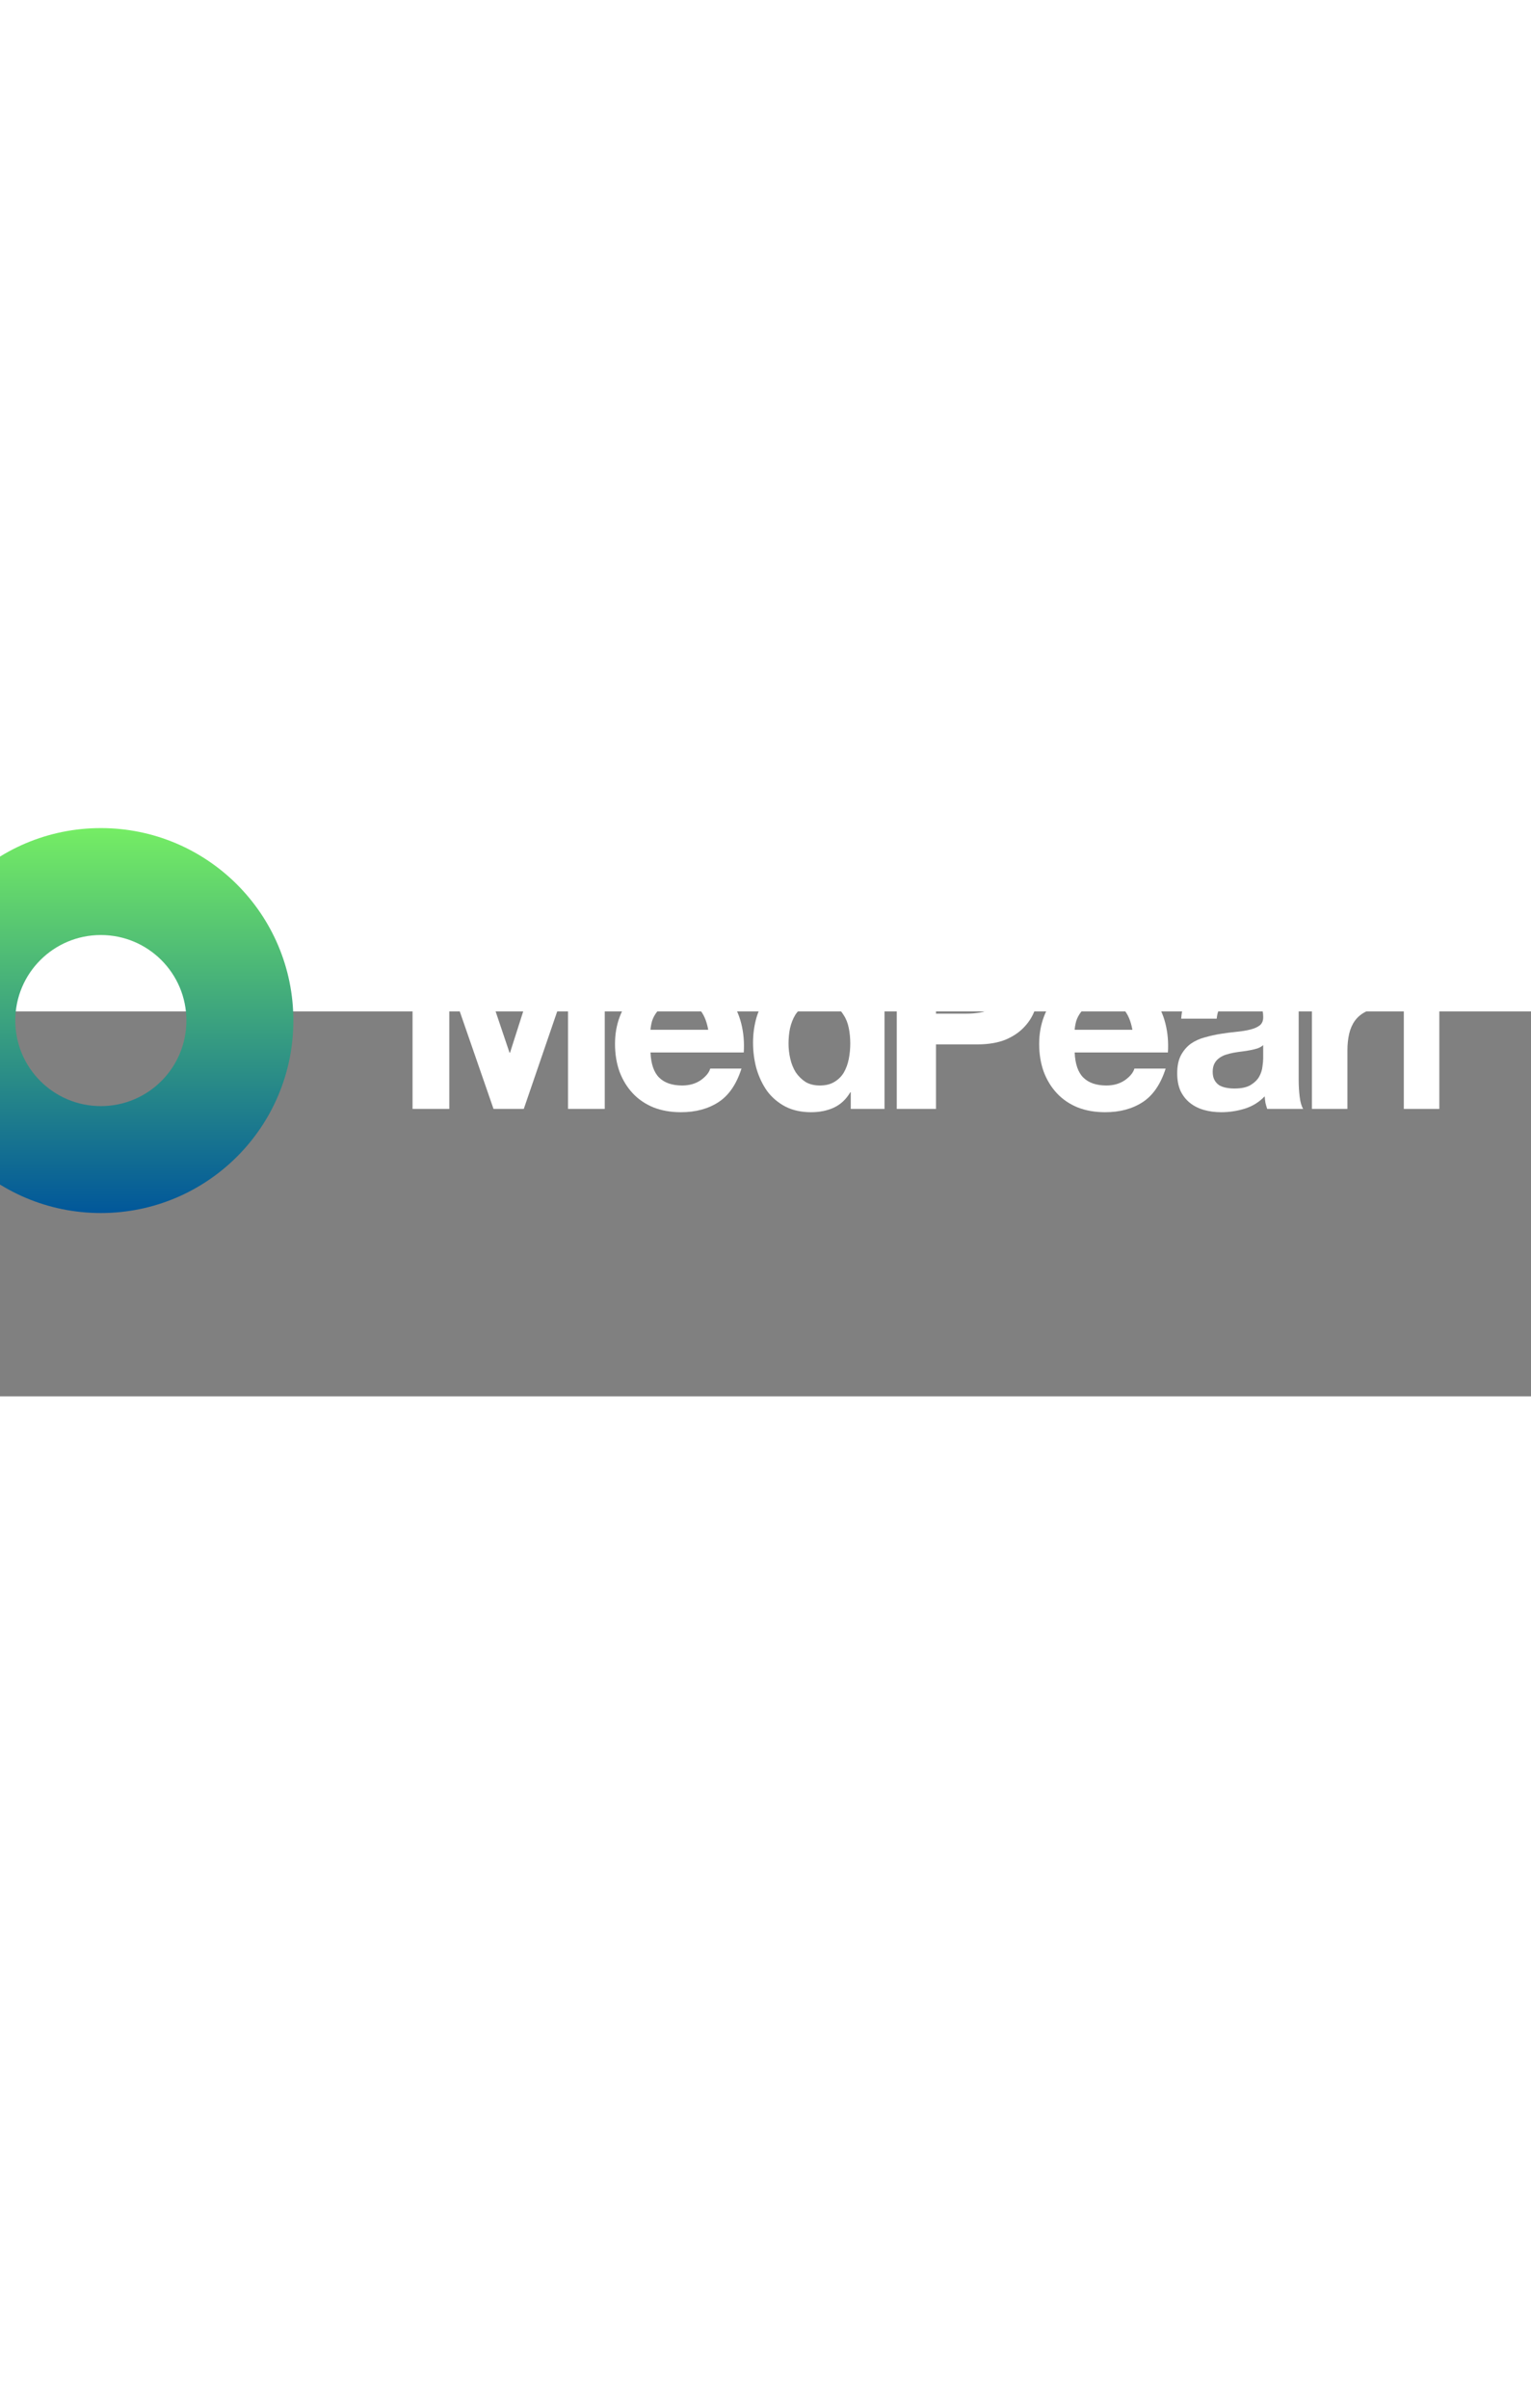 <svg width="267" height="420" viewBox="10 20 167 42" fill="none" xmlns="http://www.w3.org/2000/svg">
<rect x="10" y="20" width="167" height="42" fill="#808080" stroke="none"/>
<path d="M55 11V30.642H59.008V16.86H59.062L63.834 30.642H67.133L71.904 16.722H71.959V30.642H75.966V11H69.941L65.633 24.508H65.579L61.026 11H55Z" fill="white"/>
<path d="M87.254 22.004H80.956C80.974 21.729 81.029 21.417 81.12 21.069C81.229 20.72 81.401 20.39 81.638 20.078C81.892 19.767 82.219 19.51 82.619 19.308C83.037 19.088 83.555 18.978 84.173 18.978C85.118 18.978 85.818 19.235 86.273 19.748C86.745 20.262 87.073 21.014 87.254 22.004ZM80.956 24.48H91.126C91.198 23.38 91.108 22.325 90.853 21.316C90.599 20.308 90.181 19.409 89.599 18.62C89.035 17.832 88.308 17.208 87.418 16.75C86.527 16.273 85.482 16.034 84.282 16.034C83.21 16.034 82.228 16.227 81.338 16.612C80.465 16.997 79.711 17.529 79.075 18.208C78.439 18.868 77.948 19.657 77.603 20.574C77.257 21.491 77.085 22.481 77.085 23.545C77.085 24.645 77.248 25.654 77.575 26.571C77.921 27.488 78.402 28.276 79.02 28.937C79.638 29.597 80.393 30.11 81.283 30.477C82.174 30.826 83.174 31 84.282 31C85.882 31 87.245 30.633 88.372 29.9C89.499 29.166 90.335 27.946 90.88 26.241H87.472C87.345 26.681 87 27.103 86.436 27.506C85.873 27.891 85.2 28.084 84.419 28.084C83.328 28.084 82.492 27.8 81.91 27.231C81.329 26.663 81.011 25.745 80.956 24.48Z" fill="white"/>
<path d="M102.746 23.49C102.746 24.077 102.692 24.645 102.583 25.195C102.474 25.745 102.292 26.241 102.038 26.681C101.783 27.103 101.438 27.442 101.002 27.699C100.583 27.956 100.056 28.084 99.42 28.084C98.82 28.084 98.302 27.956 97.866 27.699C97.448 27.424 97.094 27.075 96.803 26.653C96.53 26.213 96.33 25.718 96.203 25.168C96.076 24.618 96.012 24.067 96.012 23.517C96.012 22.93 96.067 22.371 96.176 21.839C96.303 21.289 96.494 20.803 96.748 20.381C97.021 19.959 97.375 19.62 97.812 19.363C98.248 19.106 98.784 18.978 99.42 18.978C100.056 18.978 100.583 19.106 101.002 19.363C101.42 19.62 101.756 19.959 102.01 20.381C102.283 20.785 102.474 21.261 102.583 21.812C102.692 22.343 102.746 22.903 102.746 23.49ZM102.801 28.827V30.642H106.482V11H102.61V18.153H102.556C102.119 17.456 101.52 16.933 100.756 16.585C100.011 16.218 99.22 16.034 98.384 16.034C97.348 16.034 96.439 16.245 95.658 16.667C94.876 17.071 94.222 17.612 93.695 18.29C93.186 18.969 92.795 19.758 92.522 20.656C92.268 21.537 92.141 22.453 92.141 23.407C92.141 24.398 92.268 25.351 92.522 26.268C92.795 27.185 93.186 28.001 93.695 28.717C94.222 29.414 94.885 29.973 95.685 30.395C96.485 30.798 97.412 31 98.466 31C99.393 31 100.22 30.835 100.947 30.505C101.692 30.156 102.292 29.597 102.746 28.827H102.801Z" fill="white"/>
<path d="M112.098 20.244V14.356H115.425C115.915 14.356 116.388 14.393 116.842 14.466C117.297 14.54 117.697 14.686 118.042 14.906C118.387 15.108 118.66 15.402 118.86 15.787C119.078 16.172 119.187 16.676 119.187 17.3C119.187 17.923 119.078 18.428 118.86 18.813C118.66 19.198 118.387 19.501 118.042 19.721C117.697 19.922 117.297 20.06 116.842 20.133C116.388 20.207 115.915 20.244 115.425 20.244H112.098ZM107.818 11V30.642H112.098V23.6H116.597C117.815 23.6 118.851 23.425 119.705 23.077C120.559 22.71 121.25 22.233 121.777 21.646C122.322 21.06 122.713 20.39 122.95 19.638C123.204 18.868 123.331 18.088 123.331 17.3C123.331 16.493 123.204 15.713 122.95 14.961C122.713 14.21 122.322 13.54 121.777 12.953C121.25 12.366 120.559 11.899 119.705 11.55C118.851 11.183 117.815 11 116.597 11H107.818Z" fill="white"/>
<path d="M133.522 22.004H127.224C127.242 21.729 127.297 21.417 127.388 21.069C127.497 20.72 127.669 20.39 127.906 20.078C128.16 19.767 128.487 19.51 128.887 19.308C129.305 19.088 129.823 18.978 130.441 18.978C131.386 18.978 132.086 19.235 132.541 19.748C133.013 20.262 133.34 21.014 133.522 22.004ZM127.224 24.48H137.394C137.466 23.38 137.375 22.325 137.121 21.316C136.867 20.308 136.448 19.409 135.867 18.62C135.303 17.832 134.576 17.208 133.686 16.75C132.795 16.273 131.75 16.034 130.55 16.034C129.478 16.034 128.496 16.227 127.606 16.612C126.733 16.997 125.979 17.529 125.343 18.208C124.706 18.868 124.216 19.657 123.87 20.574C123.525 21.491 123.352 22.481 123.352 23.545C123.352 24.645 123.516 25.654 123.843 26.571C124.188 27.488 124.67 28.276 125.288 28.937C125.906 29.597 126.66 30.11 127.551 30.477C128.442 30.826 129.441 31 130.55 31C132.15 31 133.513 30.633 134.64 29.9C135.767 29.166 136.603 27.946 137.148 26.241H133.74C133.613 26.681 133.268 27.103 132.704 27.506C132.141 27.891 131.468 28.084 130.687 28.084C129.596 28.084 128.76 27.8 128.178 27.231C127.597 26.663 127.278 25.745 127.224 24.48Z" fill="white"/>
<path d="M138.845 20.794C138.899 19.877 139.126 19.116 139.526 18.51C139.926 17.905 140.435 17.419 141.053 17.052C141.671 16.686 142.362 16.429 143.125 16.282C143.907 16.117 144.688 16.034 145.47 16.034C146.179 16.034 146.897 16.089 147.624 16.2C148.351 16.291 149.014 16.484 149.614 16.777C150.214 17.071 150.705 17.483 151.086 18.015C151.468 18.529 151.659 19.216 151.659 20.078V27.479C151.659 28.121 151.695 28.735 151.768 29.322C151.841 29.909 151.968 30.349 152.15 30.642H148.224C148.151 30.422 148.087 30.202 148.033 29.982C147.996 29.744 147.969 29.505 147.951 29.267C147.333 29.909 146.606 30.358 145.77 30.615C144.934 30.872 144.079 31 143.207 31C142.534 31 141.907 30.918 141.326 30.752C140.744 30.587 140.235 30.331 139.799 29.982C139.363 29.634 139.017 29.194 138.763 28.662C138.527 28.13 138.408 27.497 138.408 26.763C138.408 25.956 138.545 25.296 138.817 24.783C139.108 24.251 139.472 23.829 139.908 23.517C140.362 23.205 140.871 22.976 141.435 22.829C142.016 22.664 142.598 22.536 143.18 22.444C143.761 22.353 144.334 22.279 144.897 22.224C145.461 22.169 145.961 22.087 146.397 21.977C146.833 21.867 147.178 21.711 147.433 21.509C147.687 21.289 147.806 20.977 147.787 20.574C147.787 20.152 147.715 19.822 147.569 19.583C147.442 19.326 147.26 19.134 147.024 19.006C146.806 18.859 146.542 18.767 146.233 18.73C145.942 18.675 145.624 18.648 145.279 18.648C144.516 18.648 143.916 18.813 143.48 19.143C143.043 19.473 142.789 20.023 142.716 20.794H138.845ZM147.787 23.682C147.624 23.829 147.415 23.948 147.16 24.04C146.924 24.113 146.66 24.177 146.37 24.233C146.097 24.288 145.806 24.333 145.497 24.37C145.188 24.407 144.879 24.453 144.57 24.508C144.279 24.563 143.989 24.636 143.698 24.728C143.425 24.819 143.18 24.948 142.962 25.113C142.762 25.259 142.598 25.452 142.471 25.691C142.344 25.929 142.28 26.232 142.28 26.598C142.28 26.947 142.344 27.24 142.471 27.479C142.598 27.717 142.771 27.91 142.989 28.056C143.207 28.185 143.461 28.276 143.752 28.331C144.043 28.387 144.343 28.414 144.652 28.414C145.415 28.414 146.006 28.286 146.424 28.029C146.842 27.772 147.151 27.47 147.351 27.121C147.551 26.754 147.669 26.387 147.706 26.021C147.76 25.654 147.787 25.36 147.787 25.14V23.682Z" fill="white"/>
<path d="M153.104 16.419V30.642H156.976V24.233C156.976 23.591 157.039 22.994 157.166 22.444C157.294 21.894 157.503 21.417 157.794 21.014C158.103 20.592 158.502 20.262 158.993 20.023C159.484 19.785 160.084 19.666 160.793 19.666C161.029 19.666 161.274 19.684 161.529 19.721C161.783 19.739 162.001 19.767 162.183 19.803V16.172C161.874 16.08 161.592 16.034 161.338 16.034C160.847 16.034 160.375 16.108 159.92 16.255C159.466 16.401 159.039 16.612 158.639 16.887C158.239 17.144 157.884 17.465 157.575 17.85C157.266 18.217 157.021 18.62 156.839 19.061H156.785V16.419H153.104Z" fill="white"/>
<path d="M163.128 11V30.642H167V11H163.128Z" fill="white"/>
<path fill-rule="evenodd" clip-rule="evenodd" d="M21 30.333C26.155 30.333 30.333 26.155 30.333 21C30.333 15.845 26.155 11.667 21 11.667C15.845 11.667 11.667 15.845 11.667 21C11.667 26.155 15.845 30.333 21 30.333ZM21 42C32.598 42 42 32.598 42 21C42 9.402 32.598 0 21 0C9.402 0 0 9.402 0 21C0 32.598 9.402 42 21 42Z" fill="url(#paint0_linear_105_122)"/>
<defs>
<linearGradient id="paint0_linear_105_122" x1="44.333" y1="42" x2="44.333" y2="0" gradientUnits="userSpaceOnUse">
<stop stop-color="#01579A"/>
<stop offset="10" stop-color="#75ED64"/>
</linearGradient>
</defs>
</svg>
